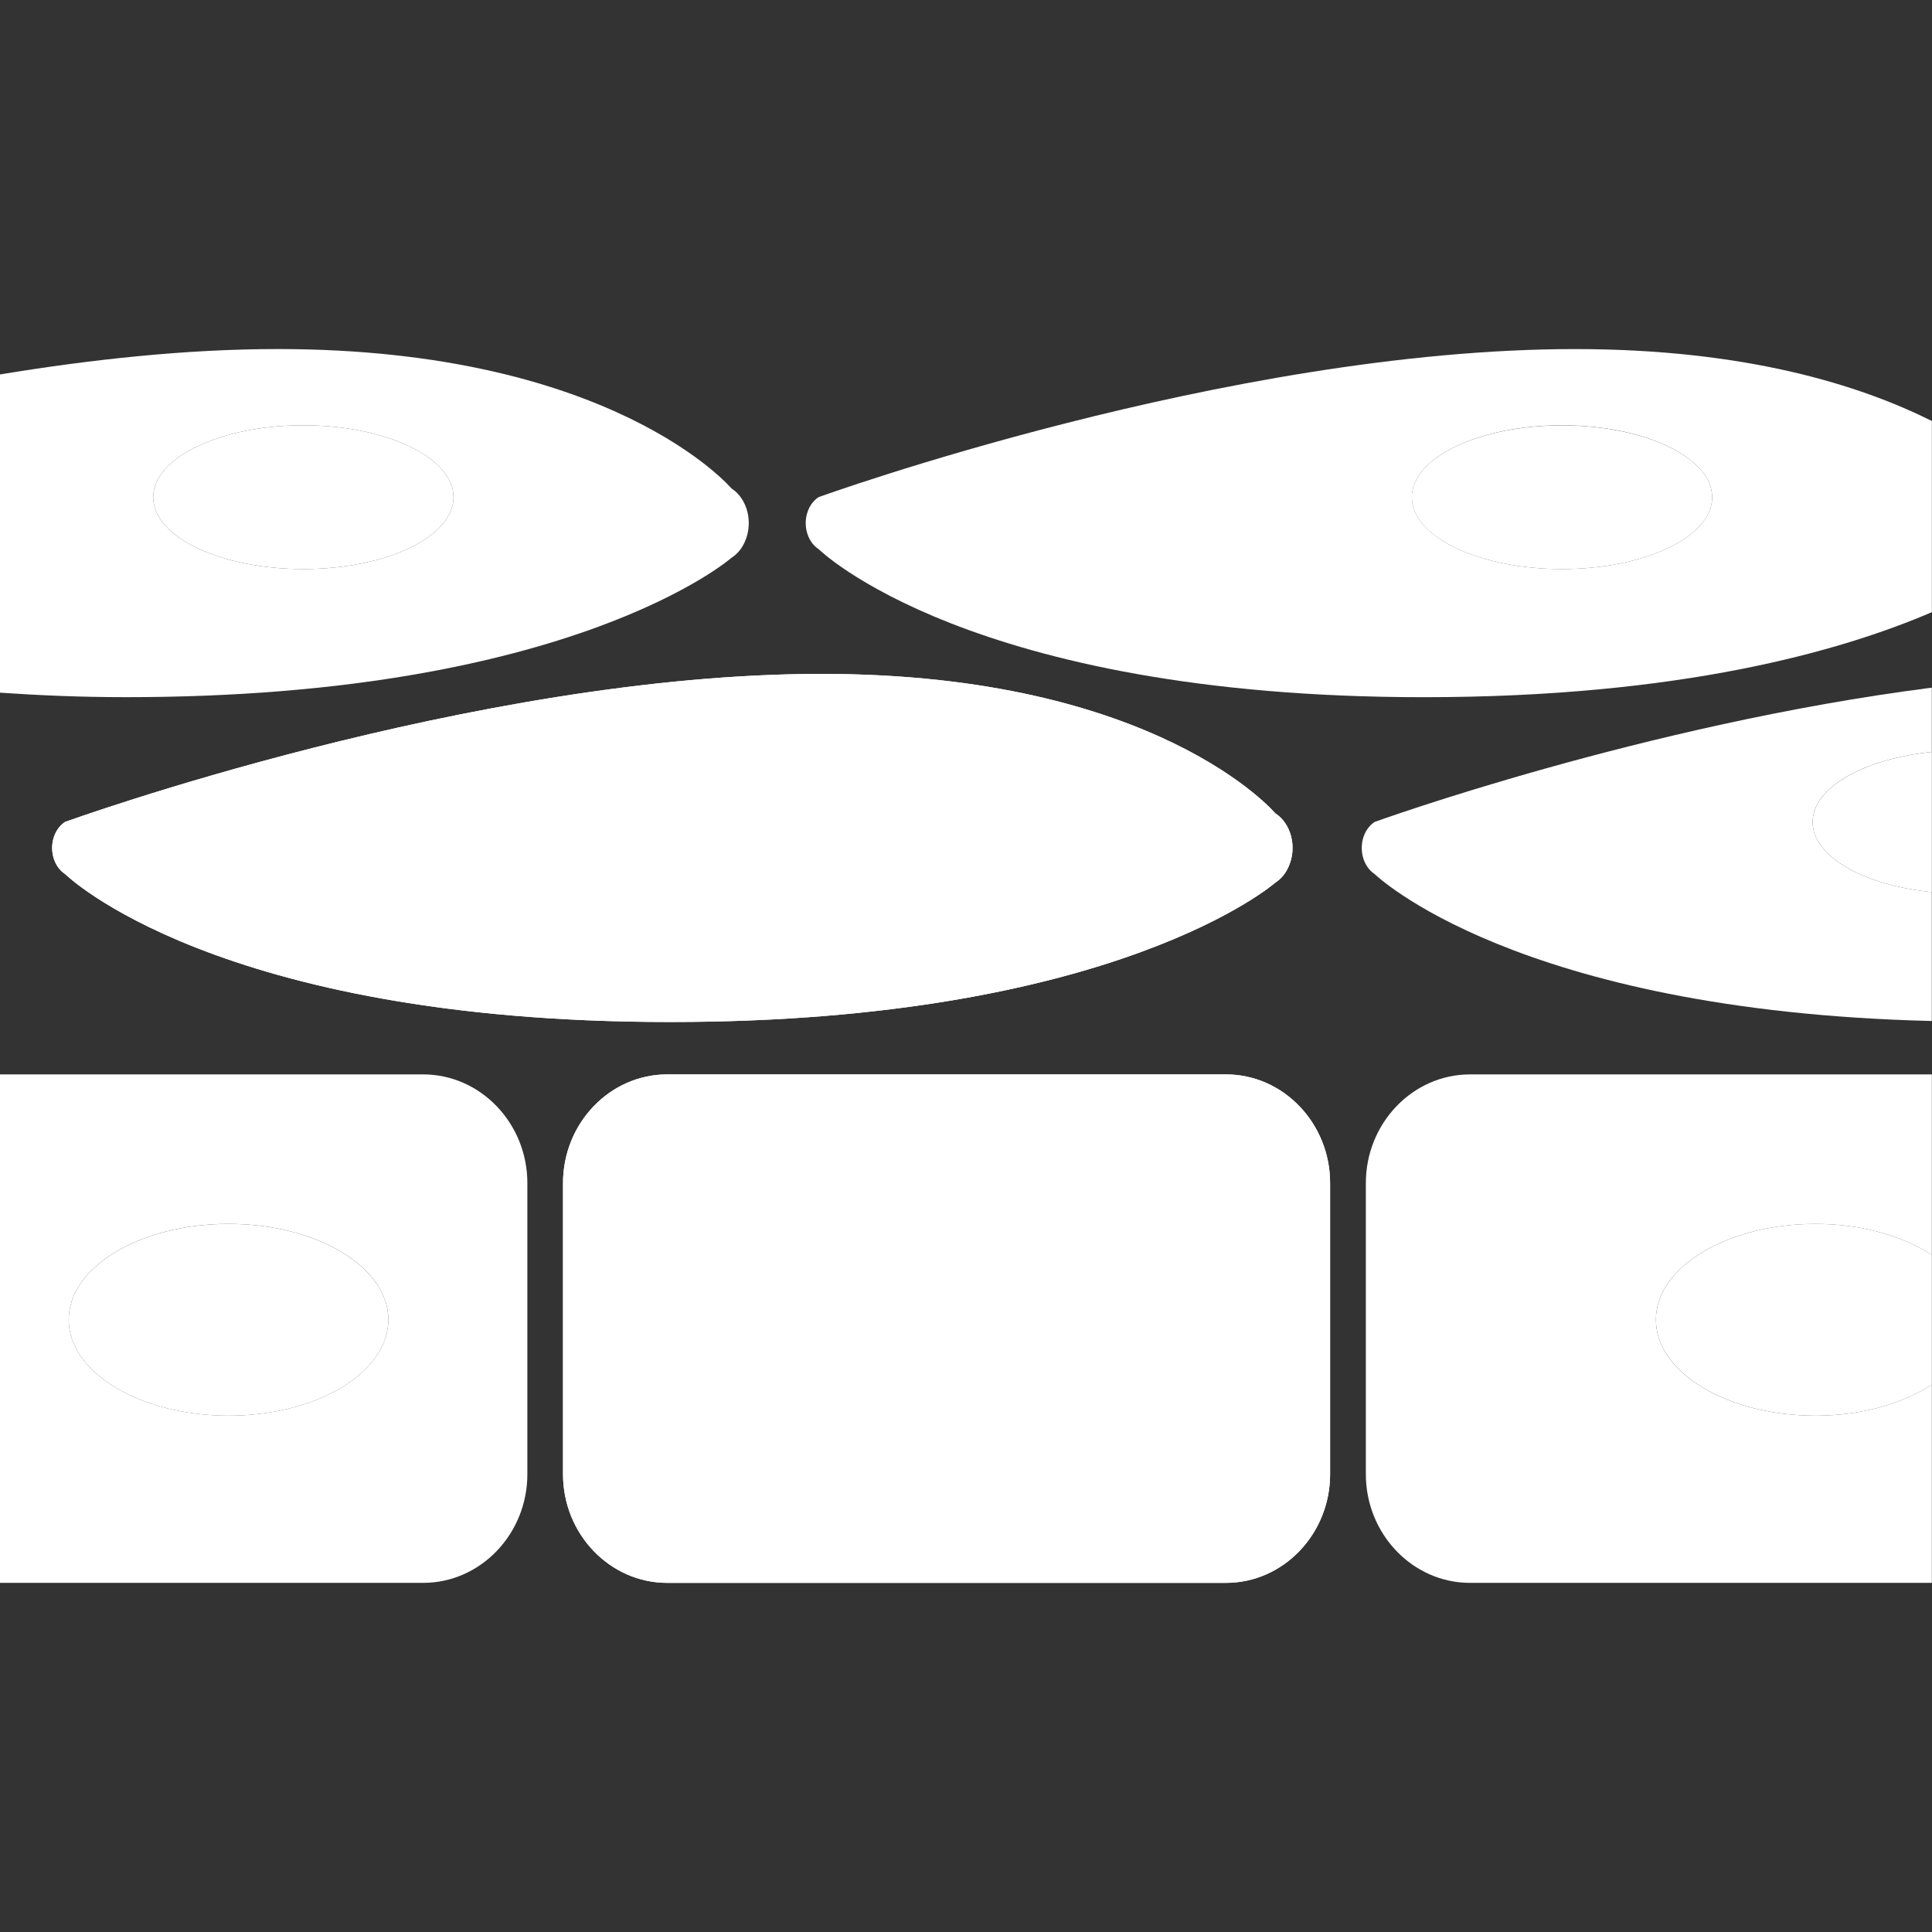 <?xml version="1.0" encoding="utf-8"?>
<!-- Generator: Adobe Illustrator 16.0.4, SVG Export Plug-In . SVG Version: 6.00 Build 0)  -->
<!DOCTYPE svg PUBLIC "-//W3C//DTD SVG 1.1//EN" "http://www.w3.org/Graphics/SVG/1.1/DTD/svg11.dtd">
<svg version="1.1" id="Layer_1" xmlns="http://www.w3.org/2000/svg" xmlns:xlink="http://www.w3.org/1999/xlink" x="0px" y="0px"
	 width="70.871px" height="70.871px" viewBox="0 0 70.871 70.871" enable-background="new 0 0 70.871 70.871" xml:space="preserve">
<rect x="0" y="0" width="70.871" height="70.871" fill="#333333" stroke="none"/>
<g>
	<ellipse fill="#FFFFFF" cx="30.129" cy="30.155" rx="5.508" ry="2.636"/>
	<path fill="#FFFFFF" d="M2.387,32.062c-0.441-0.287-0.604-0.948-0.364-1.477c0.087-0.19,0.214-0.337,0.364-0.434
		c0,0,14.994-5.431,27.746-5.431c12.326,0,16.646,5.113,16.646,5.113c0.588,0.376,0.809,1.251,0.491,1.956
		c-0.112,0.262-0.289,0.46-0.491,0.591c0,0-5.826,5.11-22.196,5.11C7.887,37.49,2.387,32.062,2.387,32.062z M48.792,54.078
		c0,2.195-1.717,3.986-3.821,3.986H24.474c-2.104,0-3.821-1.791-3.821-3.986v-10.68c0-2.193,1.718-3.986,3.821-3.986h20.497
		c2.104,0,3.821,1.793,3.821,3.986V54.078z"/>
	<path fill="#FFFFFF" d="M36.932,44.896c-3.238,0-5.863,1.578-5.863,3.516c0,1.939,2.625,3.519,5.863,3.519
		c3.237,0,5.862-1.578,5.862-3.519C42.794,46.475,40.169,44.896,36.932,44.896z"/>
	<path fill="#FFFFFF" d="M66.492,30.156c0,1.268,1.881,2.317,4.375,2.57v-5.142C68.373,27.836,66.492,28.888,66.492,30.156z"/>
	<path fill="#FFFFFF" d="M60.744,48.412c0,1.939,2.623,3.519,5.86,3.519c1.692,0,3.192-0.446,4.263-1.14v-4.758
		c-1.068-0.689-2.568-1.137-4.263-1.137C63.367,44.896,60.744,46.475,60.744,48.412z"/>
	<ellipse fill="#FFFFFF" cx="57.298" cy="18.24" rx="5.509" ry="2.635"/>
	<path fill="#FFFFFF" d="M11.128,20.875c3.042,0,5.508-1.181,5.508-2.635c0-1.454-2.466-2.639-5.508-2.639
		c-3.041,0-5.509,1.186-5.509,2.639C5.619,19.694,8.087,20.875,11.128,20.875z"/>
	<path fill="#FFFFFF" d="M8.384,44.896c-3.238,0-5.864,1.578-5.864,3.516c0,1.939,2.626,3.519,5.864,3.519
		c3.237,0,5.862-1.578,5.862-3.519C14.246,46.475,11.621,44.896,8.384,44.896z"/>
	<path fill="#FFFFFF" d="M19.345,54.078v-10.68c0-2.193-1.719-3.986-3.821-3.986H0v18.652h15.523
		C17.626,58.064,19.345,56.273,19.345,54.078z M8.384,51.93c-3.238,0-5.864-1.578-5.864-3.519c0-1.938,2.626-3.516,5.864-3.516
		c3.237,0,5.862,1.578,5.862,3.516C14.246,50.352,11.621,51.93,8.384,51.93z"/>
	<path fill="#FFFFFF" d="M44.971,39.412H24.474c-2.104,0-3.821,1.793-3.821,3.986v10.68c0,2.195,1.718,3.986,3.821,3.986h20.497
		c2.104,0,3.821-1.791,3.821-3.986v-10.68C48.792,41.205,47.076,39.412,44.971,39.412z M36.932,51.93
		c-3.238,0-5.863-1.578-5.863-3.519c0-1.938,2.625-3.516,5.863-3.516c3.237,0,5.862,1.578,5.862,3.516
		C42.794,50.352,40.169,51.93,36.932,51.93z"/>
	<path fill="#FFFFFF" d="M50.103,43.398v10.68c0,2.195,1.718,3.986,3.82,3.986h16.943v-7.273c-1.068,0.692-2.568,1.14-4.263,1.14
		c-3.237,0-5.86-1.578-5.86-3.519c0-1.938,2.623-3.516,5.86-3.516c1.692,0,3.192,0.445,4.263,1.137v-6.621H53.923
		C51.82,39.412,50.103,41.205,50.103,43.398z"/>
	<path fill="#FFFFFF" d="M26.832,20.462c0.203-0.128,0.377-0.329,0.492-0.591c0.315-0.702,0.094-1.578-0.492-1.954
		c0,0-4.32-5.113-16.646-5.113c-3.347,0-6.842,0.38-10.187,0.932v11.673c1.447,0.099,2.971,0.165,4.637,0.165
		C21.005,25.575,26.832,20.462,26.832,20.462z M11.128,15.601c3.042,0,5.508,1.186,5.508,2.639c0,1.454-2.466,2.635-5.508,2.635
		c-3.041,0-5.509-1.181-5.509-2.635C5.619,16.787,8.087,15.601,11.128,15.601z"/>
	<path fill="#FFFFFF" d="M30.029,18.236c-0.148,0.097-0.276,0.244-0.363,0.434c-0.239,0.528-0.076,1.189,0.363,1.474
		c0,0,5.502,5.431,22.198,5.431c9.399,0,15.301-1.684,18.64-3.12v-7.011c-2.609-1.304-6.791-2.639-13.089-2.639
		C45.024,12.805,30.029,18.236,30.029,18.236z M62.807,18.24c0,1.454-2.466,2.635-5.509,2.635c-3.039,0-5.508-1.181-5.508-2.635
		c0-1.454,2.469-2.639,5.508-2.639C60.341,15.601,62.807,16.787,62.807,18.24z"/>
	<path fill="#FFFFFF" d="M46.779,32.38c0.202-0.13,0.379-0.329,0.491-0.591c0.315-0.704,0.097-1.58-0.491-1.956
		c0,0-4.32-5.113-16.646-5.113c-12.752,0-27.746,5.431-27.746,5.431c-0.15,0.097-0.277,0.244-0.364,0.434
		c-0.24,0.528-0.077,1.189,0.364,1.477c0,0,5.5,5.428,22.196,5.428C40.953,37.49,46.779,32.38,46.779,32.38z M30.129,27.519
		c3.042,0,5.508,1.184,5.508,2.637c0,1.453-2.466,2.635-5.508,2.635c-3.041,0-5.508-1.181-5.508-2.635
		C24.621,28.702,27.088,27.519,30.129,27.519z"/>
	<path fill="#FFFFFF" d="M50.062,30.585c-0.238,0.528-0.076,1.189,0.363,1.477c0,0,5.143,5.021,20.439,5.391v-4.728
		c-2.494-0.252-4.373-1.302-4.373-2.57c0-1.268,1.879-2.319,4.373-2.572v-2.358c-10.547,1.345-20.439,4.926-20.439,4.926
		C50.277,30.249,50.149,30.395,50.062,30.585z"/>
</g>
</svg>
